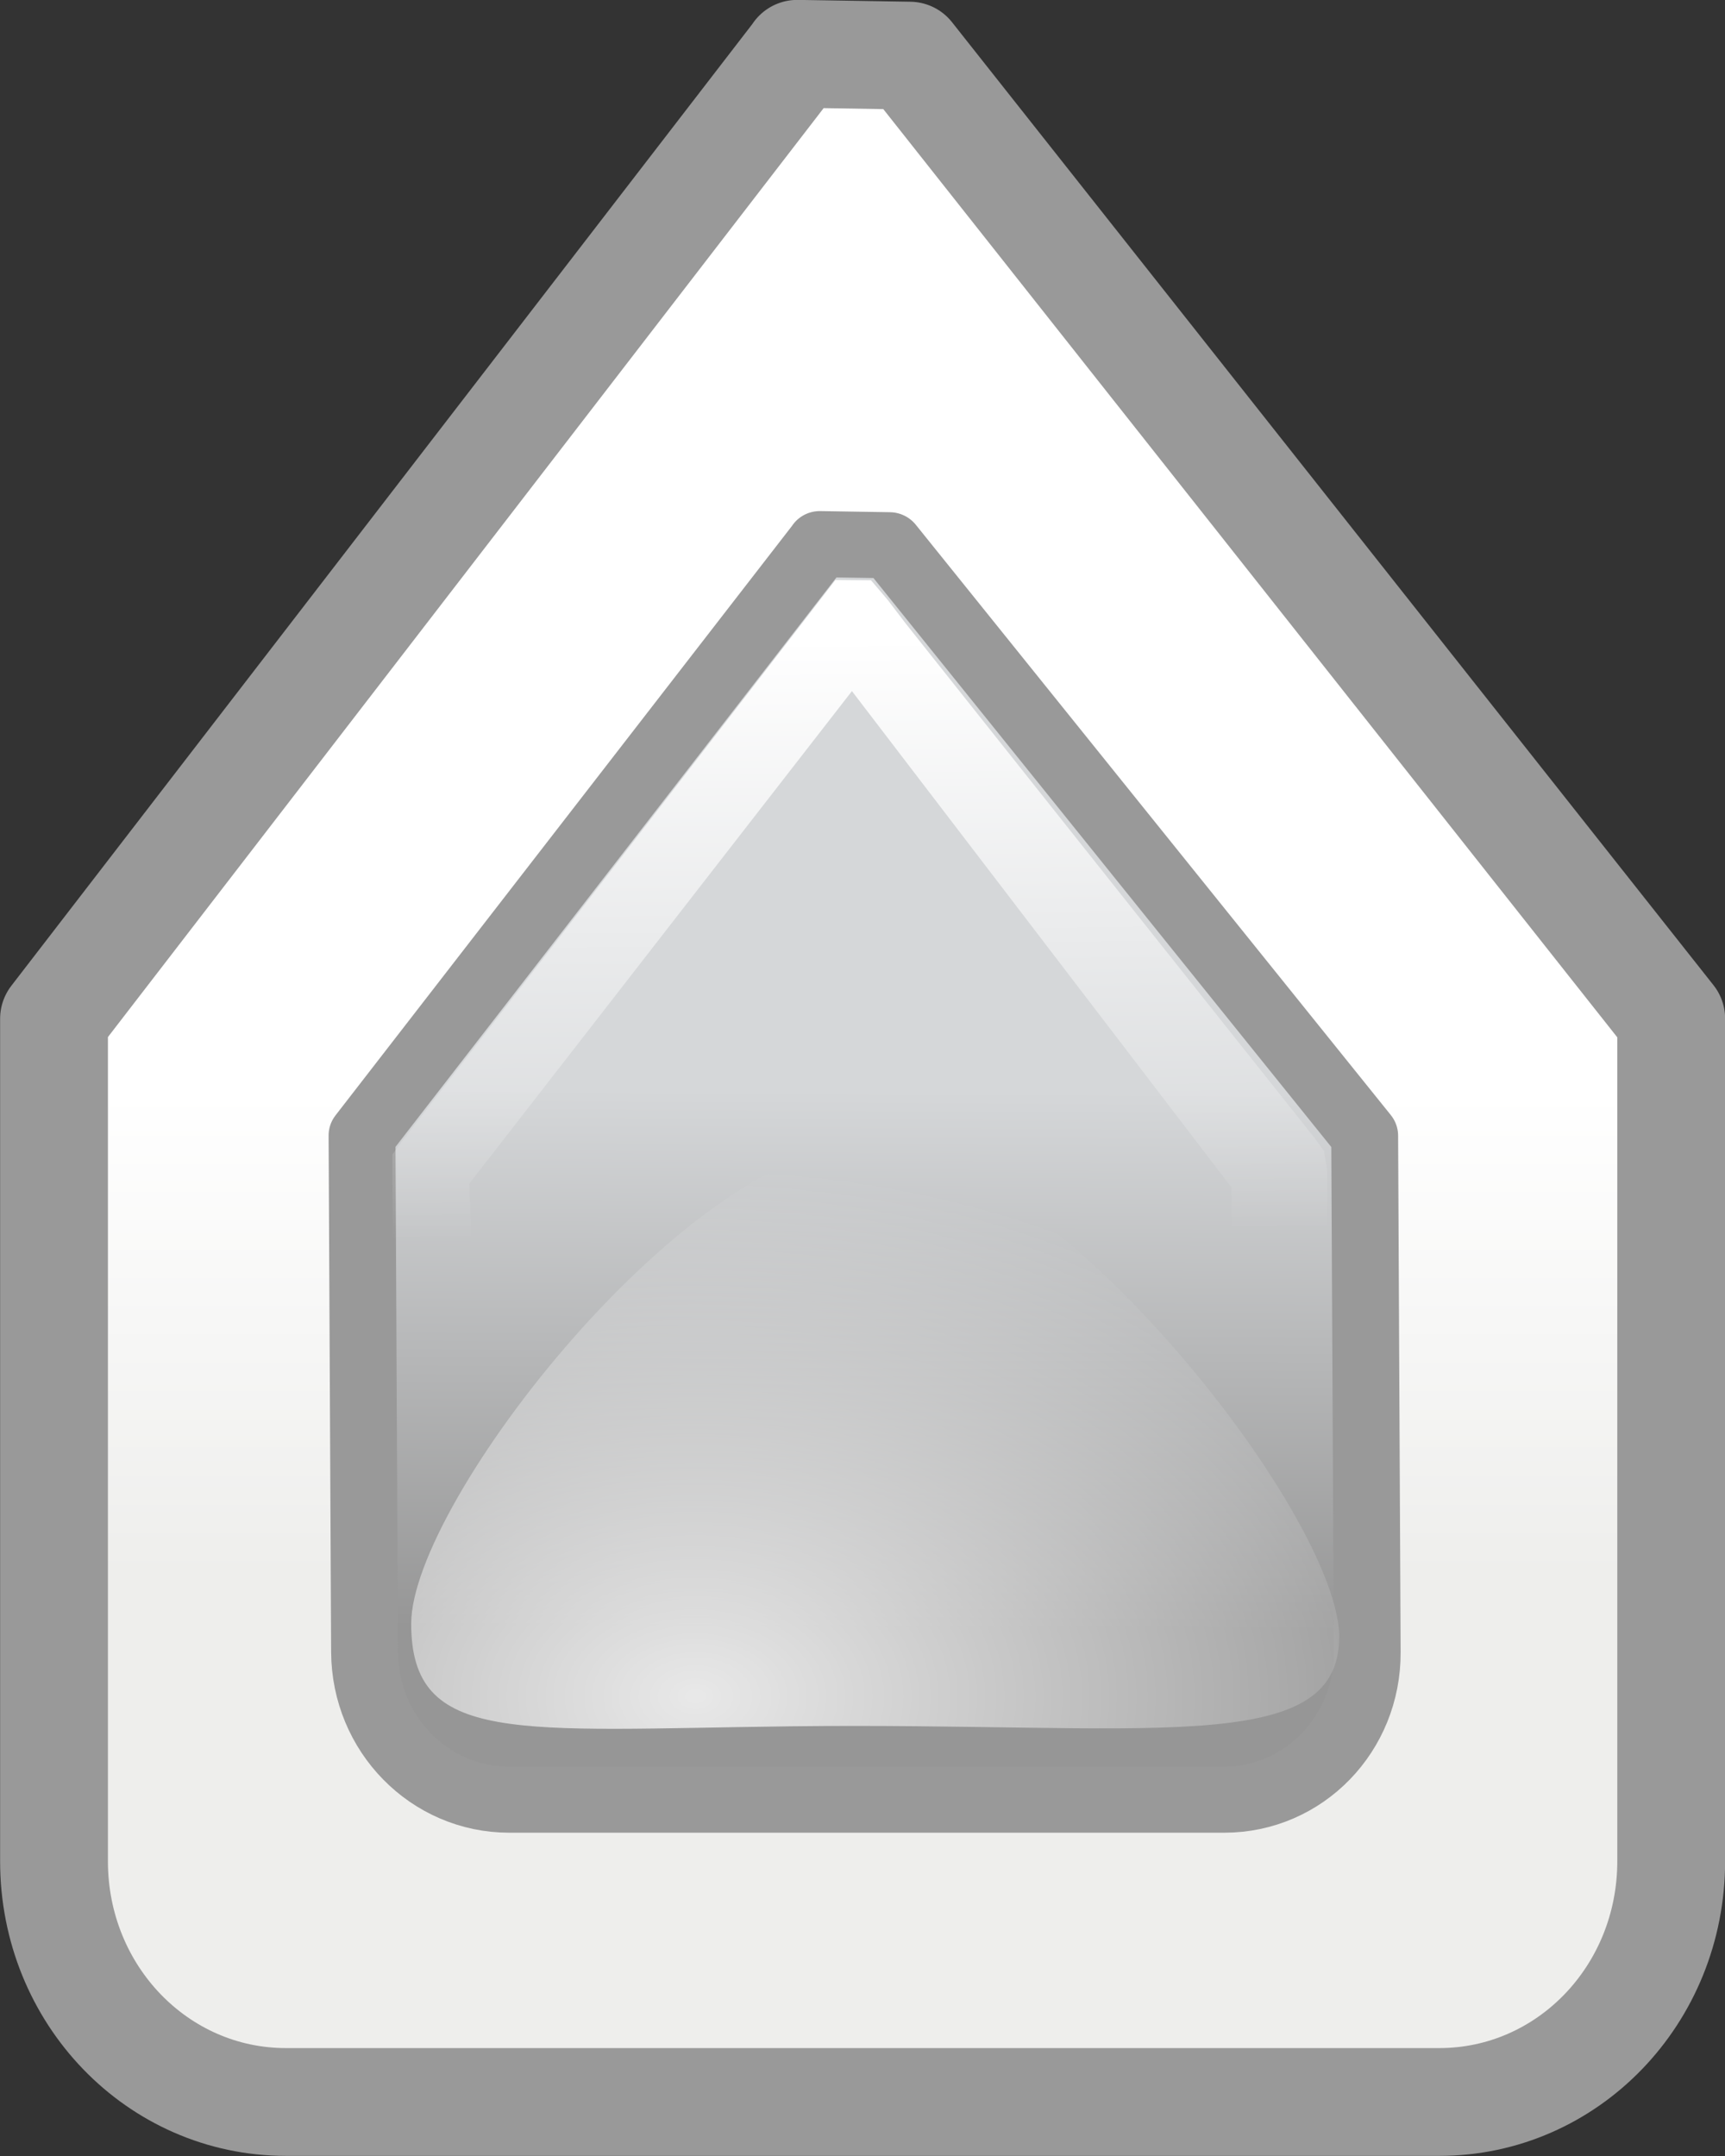 <?xml version="1.0" encoding="UTF-8" standalone="no"?>
<!-- Created with Inkscape (http://www.inkscape.org/) -->

<svg
   xmlns:dc="http://purl.org/dc/elements/1.1/"
   xmlns:cc="http://creativecommons.org/ns#"
   xmlns:rdf="http://www.w3.org/1999/02/22-rdf-syntax-ns#"
   xmlns:svg="http://www.w3.org/2000/svg"
   xmlns="http://www.w3.org/2000/svg"
   xmlns:xlink="http://www.w3.org/1999/xlink"
   xmlns:sodipodi="http://sodipodi.sourceforge.net/DTD/sodipodi-0.dtd"
   xmlns:inkscape="http://www.inkscape.org/namespaces/inkscape"
   id="svg5435"
   height="20"
   width="16"
   version="1.1"
   inkscape:version="0.48.3.1 r9886"
   sodipodi:docname="scale-slider-marks-above-horizontal-insensitiveORI.svg">
  <rect width="100%" height="100%" fill="#333333" stroke="none"/>
  <sodipodi:namedview
     pagecolor="#ffffff"
     bordercolor="#666666"
     borderopacity="1"
     objecttolerance="10"
     gridtolerance="10"
     guidetolerance="10"
     inkscape:pageopacity="0"
     inkscape:pageshadow="2"
     inkscape:window-width="959"
     inkscape:window-height="744"
     id="namedview13"
     showgrid="true"
     inkscape:zoom="45.254834"
     inkscape:cx="8.0809473"
     inkscape:cy="13.838972"
     inkscape:window-x="65"
     inkscape:window-y="24"
     inkscape:window-maximized="1"
     inkscape:current-layer="svg5435"
     showguides="true"
     inkscape:snap-grids="false">
    <inkscape:grid
       type="xygrid"
       id="grid3047" />
  </sodipodi:namedview>
  <defs
     id="defs5437">
    <linearGradient
       inkscape:collect="always"
       id="linearGradient3884">
      <stop
         style="stop-color:#ffffff;stop-opacity:1;"
         offset="0"
         id="stop3886" />
      <stop
         style="stop-color:#ffffff;stop-opacity:0;"
         offset="1"
         id="stop3888" />
    </linearGradient>
    <linearGradient
       x1="58.909"
       x2="58.909"
       gradientTransform="matrix(-1.076,0,0,-1.117,68.706,279.43)"
       y1="230.59"
       gradientUnits="userSpaceOnUse"
       y2="234.59"
       id="linearGradient3819">
      <stop
         offset="0"
         style="stop-color:#969696;stop-opacity:1;"
         id="stop3821" />
      <stop
         offset="1"
         style="stop-color:#d5d7d9;stop-opacity:1;"
         id="stop3823" />
    </linearGradient>
    <linearGradient
       id="linearGradient5845"
       y2="234.59"
       gradientUnits="userSpaceOnUse"
       y1="230.59"
       gradientTransform="matrix(-1.076,0,0,-1.117,68.706,279.43)"
       x2="58.909"
       x1="58.909">
      <stop
         id="stop4716-9"
         style="stop-color:#ffffff;stop-opacity:1;"
         offset="0" />
      <stop
         id="stop4718-6"
         style="stop-color:#eeeeec;stop-opacity:1;"
         offset="1" />
    </linearGradient>
    <linearGradient
       id="linearGradient5847"
       y2="226.59"
       gradientUnits="userSpaceOnUse"
       y1="239.59"
       gradientTransform="matrix(-1.076,0,0,-1.117,68.706,278.31)"
       x2="56.909"
       x1="56.909">
      <stop
         id="stop4724"
         style="stop-color:#999999;stop-opacity:1;"
         offset="0" />
      <stop
         id="stop4726"
         style="stop-color:#999999;stop-opacity:1;"
         offset="1" />
    </linearGradient>
    <linearGradient
       y2="258.264"
       x2="661.046"
       y1="251.695"
       x1="661.046"
       gradientUnits="userSpaceOnUse"
       id="linearGradient3825"
       xlink:href="#linearGradient11623-4-5-4"
       inkscape:collect="always" />
    <linearGradient
       id="linearGradient11623-4-5-4">
      <stop
         id="stop11625-5-6-0"
         offset="0"
         style="stop-color:#205fc4;stop-opacity:1;" />
      <stop
         id="stop11627-4-4-9"
         offset="1"
         style="stop-color:#76b0ec;stop-opacity:1" />
    </linearGradient>
    <linearGradient
       y2="259.778"
       x2="662.261"
       y1="251.665"
       x1="662.261"
       gradientUnits="userSpaceOnUse"
       id="linearGradient3827"
       xlink:href="#linearGradient12387-1-5"
       inkscape:collect="always" />
    <linearGradient
       id="linearGradient12387-1-5">
      <stop
         id="stop12389-7-2"
         offset="0"
         style="stop-color:#1b55c5;stop-opacity:1;" />
      <stop
         id="stop12391-1-4"
         offset="1"
         style="stop-color:#145393;stop-opacity:1" />
    </linearGradient>
    <linearGradient
       y2="258.264"
       x2="661.046"
       y1="251.695"
       x1="661.046"
       gradientUnits="userSpaceOnUse"
       id="linearGradient3823"
       xlink:href="#linearGradient11623-4-5-4"
       inkscape:collect="always" />
    <linearGradient
       y2="259.778"
       x2="662.261"
       y1="251.665"
       x1="662.261"
       gradientUnits="userSpaceOnUse"
       id="linearGradient3826"
       xlink:href="#linearGradient12387-1-5"
       inkscape:collect="always" />
    <linearGradient
       id="linearGradient5845-7"
       y2="234.59"
       gradientUnits="userSpaceOnUse"
       y1="230.59"
       gradientTransform="matrix(-1.076,0,0,-1.117,68.706,279.43)"
       x2="58.909"
       x1="58.909">
      <stop
         id="stop4716-9-2"
         style="stop-color:#eeeeec"
         offset="0" />
      <stop
         id="stop4718-6-2"
         style="stop-color:#fff"
         offset="1" />
    </linearGradient>
    <linearGradient
       id="linearGradient5847-6"
       y2="226.59"
       gradientUnits="userSpaceOnUse"
       y1="239.59"
       gradientTransform="matrix(-1.076,0,0,-1.117,68.706,278.31)"
       x2="56.909"
       x1="56.909">
      <stop
         id="stop4724-1"
         style="stop-color:#999999;stop-opacity:1;"
         offset="0" />
      <stop
         id="stop4726-0"
         style="stop-color:#999999;stop-opacity:1;"
         offset="1" />
    </linearGradient>
    <linearGradient
       y2="234.59"
       x2="58.909"
       y1="230.59"
       x1="58.909"
       gradientTransform="matrix(-1.076,0,0,-1.117,68.706,279.43)"
       gradientUnits="userSpaceOnUse"
       id="linearGradient3018"
       xlink:href="#linearGradient5845-7"
       inkscape:collect="always" />
    <linearGradient
       y2="226.898"
       x2="53.381"
       y1="235.666"
       x1="53.43"
       gradientTransform="matrix(-1.076,0,0,-1.117,68.706,278.31)"
       gradientUnits="userSpaceOnUse"
       id="linearGradient3020"
       xlink:href="#linearGradient5847-6"
       inkscape:collect="always" />
    <linearGradient
       inkscape:collect="always"
       xlink:href="#linearGradient3819"
       id="linearGradient3817"
       gradientUnits="userSpaceOnUse"
       gradientTransform="matrix(-1.076,0,0,-1.117,68.706,279.43)"
       x1="56.428"
       y1="236.669"
       x2="56.387"
       y2="229.362" />
    <linearGradient
       inkscape:collect="always"
       xlink:href="#linearGradient5847-6"
       id="linearGradient3834"
       gradientUnits="userSpaceOnUse"
       gradientTransform="matrix(-1.076,0,0,-1.117,68.706,278.31)"
       x1="54.32"
       y1="235.666"
       x2="54.318"
       y2="226.898" />
    <linearGradient
       y2="260.705"
       x2="660.274"
       y1="246.696"
       x1="660.161"
       gradientUnits="userSpaceOnUse"
       id="linearGradient3844"
       xlink:href="#linearGradient11553-0-7-9"
       inkscape:collect="always" />
    <linearGradient
       id="linearGradient11553-0-7-9">
      <stop
         id="stop11555-5-9-8"
         offset="0"
         style="stop-color:#ffffff;stop-opacity:1;" />
      <stop
         id="stop11557-1-9-0"
         offset="1"
         style="stop-color:#ffffff;stop-opacity:0;" />
    </linearGradient>
    <linearGradient
       y2="260.705"
       x2="660.274"
       y1="246.696"
       x1="660.161"
       gradientUnits="userSpaceOnUse"
       id="linearGradient3028"
       xlink:href="#linearGradient11553-0-7-9"
       inkscape:collect="always" />
    <linearGradient
       inkscape:collect="always"
       xlink:href="#linearGradient11553-0-7-9"
       id="linearGradient3039"
       gradientUnits="userSpaceOnUse"
       x1="660.161"
       y1="246.696"
       x2="660.274"
       y2="260.705"
       gradientTransform="matrix(0.968,0,0,-0.48,-632.076,128.994)" />
    <radialGradient
       r="2.386"
       fy="269.828"
       fx="663.019"
       cy="269.828"
       cx="663.019"
       gradientTransform="matrix(2.414,0,0,1.721,-937.767,-194.094)"
       gradientUnits="userSpaceOnUse"
       id="radialGradient3901"
       xlink:href="#linearGradient12692-5-0"
       inkscape:collect="always" />
    <linearGradient
       id="linearGradient12692-5-0"
       inkscape:collect="always">
      <stop
         id="stop12694-4-1"
         offset="0"
         style="stop-color:#ffffff;stop-opacity:1;" />
      <stop
         id="stop12696-5-2"
         offset="1"
         style="stop-color:#ffffff;stop-opacity:0;" />
    </linearGradient>
    <radialGradient
       r="2.386"
       fy="269.828"
       fx="663.019"
       cy="269.828"
       cx="663.019"
       gradientTransform="matrix(2.414,0,0,1.721,-937.767,-194.094)"
       gradientUnits="userSpaceOnUse"
       id="radialGradient3802"
       xlink:href="#linearGradient12692-5-0"
       inkscape:collect="always" />
    <linearGradient
       inkscape:collect="always"
       xlink:href="#linearGradient3884"
       id="linearGradient3890"
       x1="7.25"
       y1="7.062"
       x2="7.312"
       y2="3.938"
       gradientUnits="userSpaceOnUse" />
    <radialGradient
       r="2.386"
       fy="269.828"
       fx="663.019"
       cy="269.828"
       cx="663.019"
       gradientTransform="matrix(2.414,0,0,1.721,-937.767,-194.094)"
       gradientUnits="userSpaceOnUse"
       id="radialGradient3901-5"
       xlink:href="#linearGradient12692-5-0-1"
       inkscape:collect="always" />
    <linearGradient
       id="linearGradient12692-5-0-1">
      <stop
         id="stop12694-4-1-7"
         offset="0"
         style="stop-color:#ffffff;stop-opacity:1;" />
      <stop
         id="stop12696-5-2-8"
         offset="1"
         style="stop-color:#ffffff;stop-opacity:0;" />
    </linearGradient>
    <linearGradient
       y2="260.705"
       x2="660.274"
       y1="246.696"
       x1="660.161"
       gradientUnits="userSpaceOnUse"
       id="linearGradient3844-9"
       xlink:href="#linearGradient11553-0-7-9-4"
       inkscape:collect="always" />
    <linearGradient
       id="linearGradient11553-0-7-9-4">
      <stop
         id="stop11555-5-9-8-1"
         offset="0"
         style="stop-color:#ffffff;stop-opacity:1;" />
      <stop
         id="stop11557-1-9-0-6"
         offset="1"
         style="stop-color:#ffffff;stop-opacity:0;" />
    </linearGradient>
    <linearGradient
       y2="260.705"
       x2="660.274"
       y1="246.696"
       x1="660.161"
       gradientUnits="userSpaceOnUse"
       id="linearGradient3045"
       xlink:href="#linearGradient11553-0-7-9-4"
       inkscape:collect="always" />
    <radialGradient
       inkscape:collect="always"
       xlink:href="#linearGradient12692-5-0-1"
       id="radialGradient3948"
       gradientUnits="userSpaceOnUse"
       gradientTransform="matrix(3.027,0,0,-2.07,-2000.5,574.281)"
       cx="663.019"
       cy="269.828"
       fx="663.019"
       fy="269.828"
       r="2.386" />
    <linearGradient
       inkscape:collect="always"
       xlink:href="#linearGradient11553-0-7-9-4"
       id="linearGradient3977"
       x1="8.065"
       y1="14.188"
       x2="8.132"
       y2="8.642"
       gradientUnits="userSpaceOnUse"
       gradientTransform="matrix(1,0,0,-1,0.029,20.11)" />
  </defs>
  <g
     id="layer1"
     transform="matrix(1,0,0,-1,0,31.999)">
    <path
       id="path5960"
       style="fill:url(#linearGradient5845);stroke:url(#linearGradient5847);stroke-linecap:round;stroke-linejoin:round;enable-background:new"
       d="m 7.395,31.5 1.043,-0.017 7.063,-8.933 v -7.816 c 0,-1.238 -0.96,-2.234 -2.152,-2.234 H 2.653 c -1.192,0 -2.152,0.996 -2.152,2.233 v 7.816 l 6.895,8.95 z"
       inkscape:connector-curvature="0" />
  </g>
  <g
     id="layer1-6"
     transform="matrix(0.62,0,-0.003,-0.613,3.115,24.357)">
    <path
       inkscape:connector-curvature="0"
       id="path5960-1"
       style="fill:url(#linearGradient3817);stroke:url(#linearGradient3834);stroke-linecap:round;stroke-linejoin:round;enable-background:new"
       d="m 7.395,31.5 1.043,-0.017 7.063,-8.933 v -7.816 c 0,-1.238 -0.96,-2.234 -2.152,-2.234 H 2.653 c -1.192,0 -2.152,0.996 -2.152,2.233 v 7.816 l 6.895,8.95 z" />
  </g>
  <path
     style="font-size:medium;font-style:normal;font-variant:normal;font-weight:normal;font-stretch:normal;text-indent:0;text-align:start;text-decoration:none;line-height:normal;letter-spacing:normal;word-spacing:normal;text-transform:none;direction:ltr;block-progression:tb;writing-mode:lr-tb;text-anchor:start;baseline-shift:baseline;color:#000000;fill:url(#linearGradient3977);fill-opacity:1;stroke:none;stroke-width:0.933;marker:none;visibility:visible;display:inline;overflow:visible;enable-background:accumulate;font-family:Sans;-inkscape-font-specification:Sans"
     d="m 3.67,16.521 0,-0.461 -0.03,-5.197 0,-0.154 0.089,-0.123 3.693,-4.782 0.148,-0.192 0.179,-0.232 0.33,0.003 0.154,0.181 0.171,0.224 3.788,4.767 0.089,0.123 0.03,0.185 0,5.197 0,0.461 -0.444,0 -7.753,0 z m 0.888,-0.923 6.865,0 0,-4.582 L 7.902,6.411 4.352,10.981 z"
     id="path3032"
     inkscape:connector-curvature="0"
     sodipodi:nodetypes="ccccccccccccccccccccccccc" />
  <path
     style="opacity:0.785;color:#000000;fill:url(#radialGradient3948);fill-opacity:1;stroke:none;stroke-width:1;marker:none;visibility:visible;display:inline;overflow:visible;enable-background:accumulate"
     d="m 12.422,15.186 c 0,-1.13 -2.706,-4.579 -4.359,-4.579 -1.653,0 -4.249,3.325 -4.249,4.455 0,1.13 0.974,0.983 3.521,0.952 3.288,-0.04 5.086,0.303 5.086,-0.827 z"
     id="path6315"
     inkscape:connector-curvature="0"
     sodipodi:nodetypes="sssss" />
</svg>
